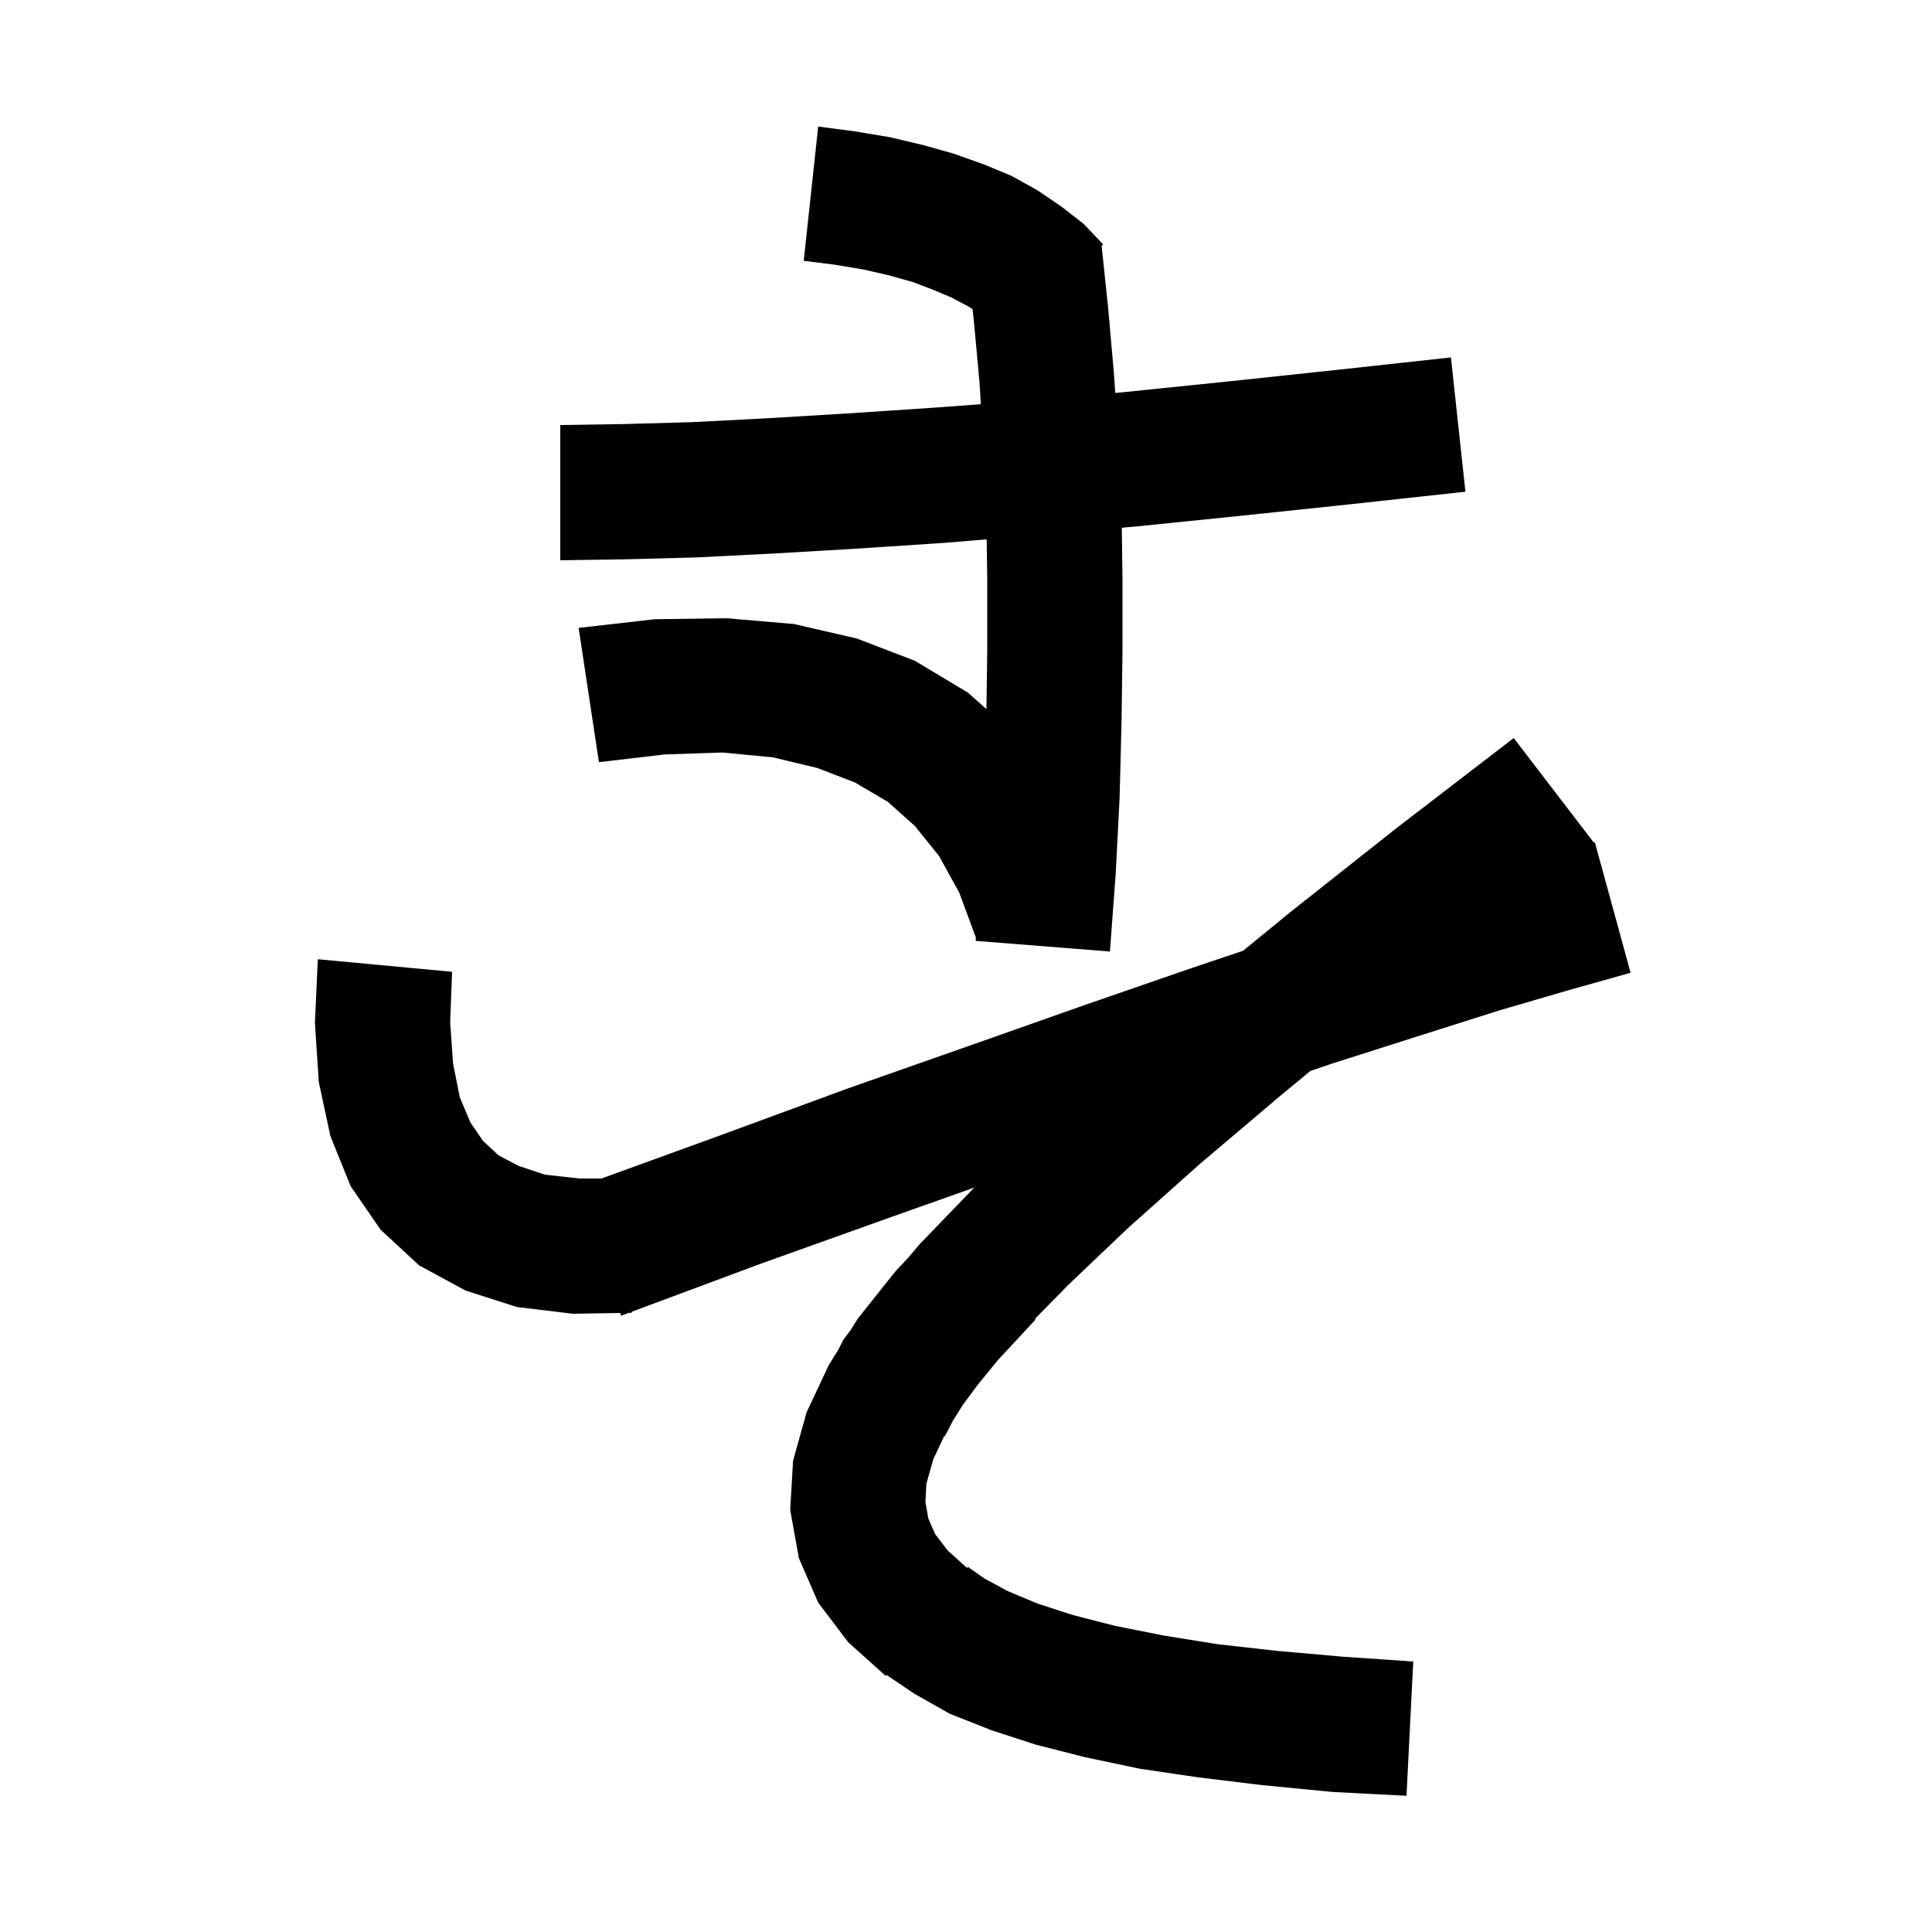 <svg xmlns="http://www.w3.org/2000/svg" xmlns:xlink="http://www.w3.org/1999/xlink" version="1.1" baseProfile="full" viewBox="0 0 200 200" width="200" height="200">
<g fill="black">
<path d="M 164.993 87.23 L 165.1 87.2 L 165.172 87.464 L 165.2 87.5 L 165.185 87.511 L 168.8 100.7 L 162.4 102.5 L 155.2 104.6 L 147.0 107.2 L 137.9 110.1 L 135.654 110.864 L 132.7 113.3 L 124.2 120.5 L 116.8 127.1 L 110.6 133.0 L 107.134 136.534 L 107.2 136.6 L 103.349 140.747 L 103.173 140.955 L 101.191 143.386 L 99.713 145.375 L 98.648 147.068 L 97.8 148.7 L 97.733 148.672 L 96.6 151.1 L 95.9 153.6 L 95.8 155.5 L 96.1 157.2 L 96.8 158.8 L 98.1 160.5 L 100.105 162.314 L 100.2 162.2 L 101.9 163.4 L 104.3 164.7 L 107.4 166.0 L 111.1 167.2 L 115.4 168.3 L 120.4 169.3 L 126.0 170.2 L 132.2 170.9 L 139.0 171.5 L 146.3 172.0 L 145.6 185.9 L 137.9 185.5 L 130.7 184.8 L 124.1 184.0 L 118.0 183.1 L 112.3 181.9 L 107.2 180.6 L 102.6 179.1 L 98.3 177.4 L 94.6 175.3 L 91.782 173.393 L 91.7 173.5 L 87.8 170.0 L 84.7 165.9 L 82.7 161.3 L 81.8 156.3 L 82.1 151.2 L 83.5 146.2 L 85.8 141.3 L 86.742 139.793 L 87.3 138.7 L 88.078 137.656 L 88.8 136.5 L 92.7 131.6 L 94.025 130.188 L 95.2 128.8 L 100.7 123.1 L 100.876 122.932 L 92.5 125.9 L 78.8 130.8 L 65.393 135.793 L 65.4 135.9 L 65.092 135.905 L 64.3 136.2 L 64.198 135.92 L 59.3 136.0 L 53.5 135.3 L 48.2 133.6 L 43.4 131.0 L 39.4 127.3 L 36.3 122.8 L 34.2 117.6 L 33.0 112.0 L 32.6 105.9 L 32.9 99.3 L 46.8 100.6 L 46.6 105.8 L 46.9 110.1 L 47.6 113.6 L 48.7 116.2 L 50.0 118.1 L 51.6 119.6 L 53.7 120.7 L 56.4 121.6 L 60.0 122.0 L 62.255 122.0 L 74.1 117.7 L 87.7 112.7 L 100.5 108.2 L 112.4 104.0 L 123.4 100.2 L 128.686 98.421 L 133.6 94.4 L 144.6 85.7 L 156.7 76.4 Z M 88.5 13.6 L 92.1 14.2 L 95.5 15.0 L 98.7 15.9 L 101.8 17.0 L 104.7 18.2 L 107.4 19.7 L 109.9 21.4 L 112.2 23.2 L 114.2 25.3 L 114.037 25.445 L 114.7 31.7 L 115.3 38.5 L 115.455 40.675 L 116.3 40.6 L 127.0 39.5 L 138.3 38.3 L 150.2 37.0 L 151.7 50.9 L 139.8 52.2 L 128.4 53.4 L 117.6 54.5 L 116.128 54.63 L 116.2 59.9 L 116.2 67.3 L 116.1 74.8 L 115.9 82.6 L 115.5 90.4 L 114.9 98.5 L 101.0 97.4 L 101.026 96.992 L 101.0 97.0 L 99.3 92.4 L 97.2 88.6 L 94.7 85.5 L 91.9 83.0 L 88.5 81.0 L 84.6 79.5 L 80.0 78.4 L 74.8 77.9 L 68.8 78.1 L 62.0 78.9 L 59.9 65.0 L 67.8 64.1 L 75.2 64.0 L 82.2 64.6 L 88.7 66.1 L 94.7 68.4 L 100.2 71.7 L 102.115 73.411 L 102.2 67.2 L 102.2 60.0 L 102.14 55.834 L 97.7 56.2 L 88.6 56.8 L 80.1 57.3 L 72.2 57.7 L 64.8 57.9 L 58.0 58.0 L 58.0 44.0 L 64.5 43.9 L 71.7 43.7 L 79.4 43.3 L 87.7 42.8 L 96.7 42.2 L 101.536 41.844 L 101.4 39.6 L 100.8 33.1 L 100.679 32.008 L 100.2 31.7 L 98.5 30.8 L 96.6 30.0 L 94.5 29.2 L 92.0 28.5 L 89.4 27.9 L 86.4 27.4 L 83.2 27.0 L 84.7 13.1 Z " />
</g>
</svg>
